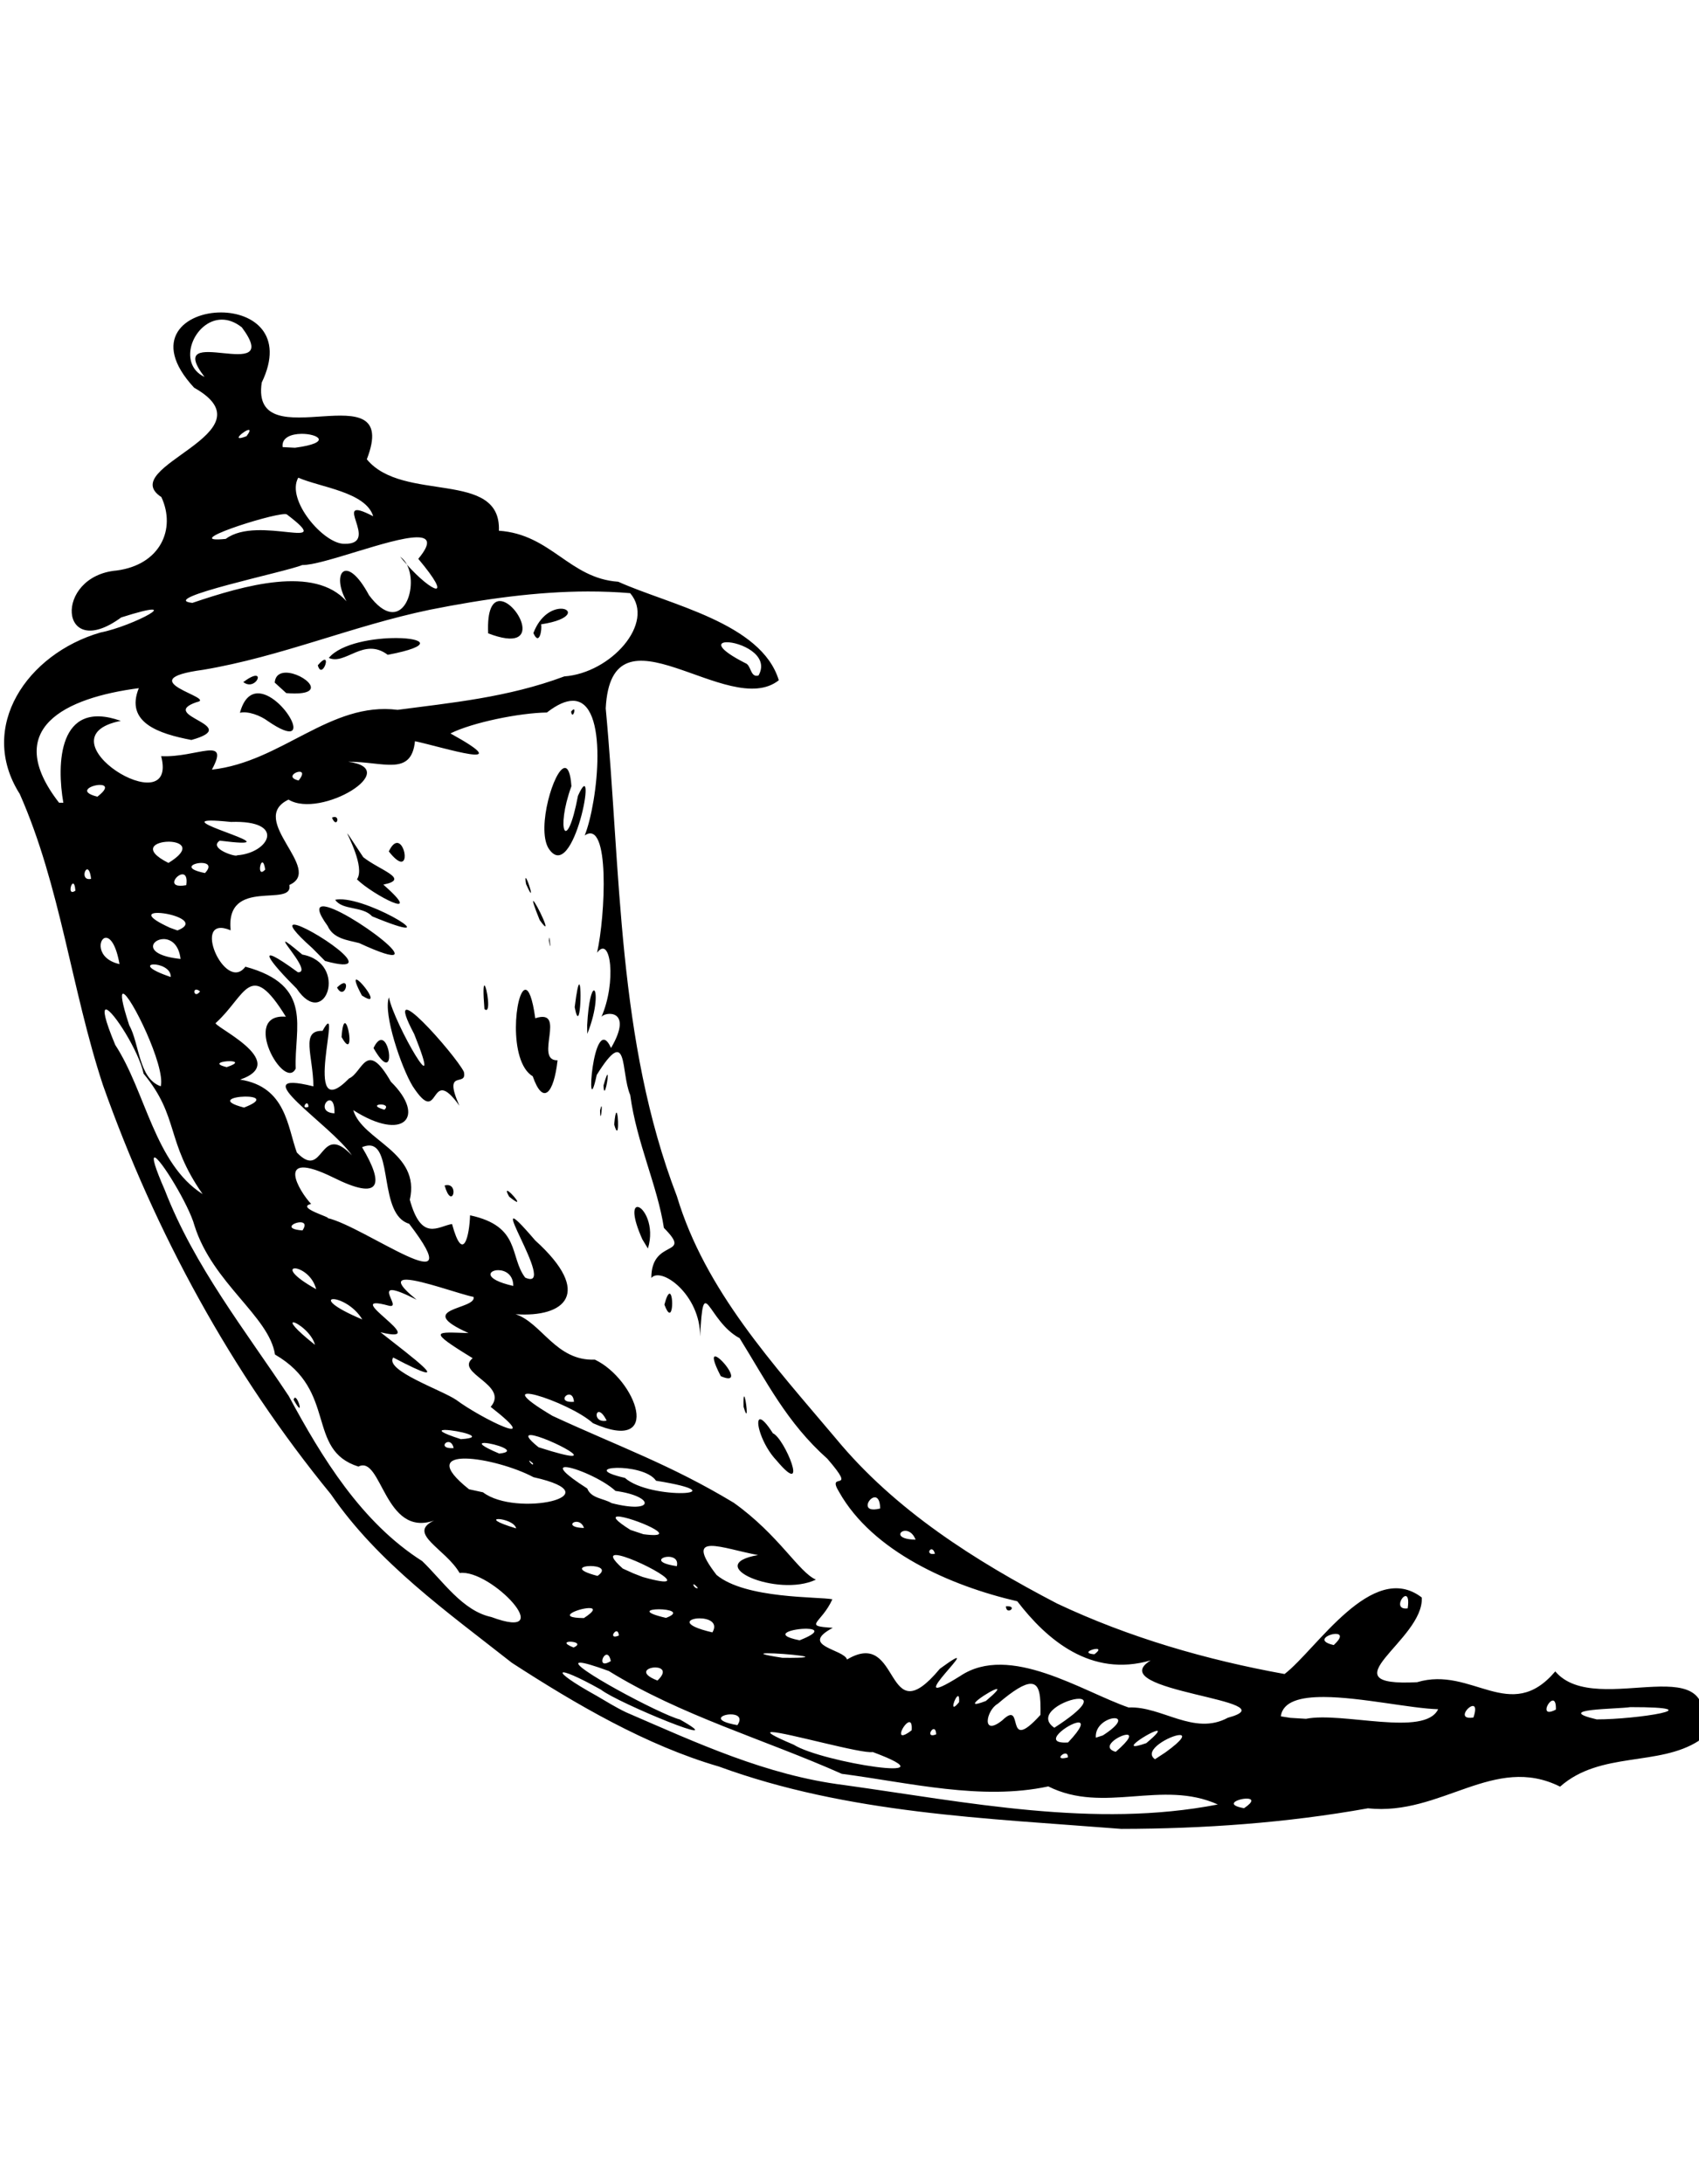 <?xml version="1.0" encoding="UTF-8" standalone="no"?>
<svg
   xmlns:dc="http://purl.org/dc/elements/1.1/"
   xmlns:cc="http://creativecommons.org/ns#"
   xmlns:rdf="http://www.w3.org/1999/02/22-rdf-syntax-ns#"
   xmlns:svg="http://www.w3.org/2000/svg"
   xmlns="http://www.w3.org/2000/svg"
   xmlns:sodipodi="http://sodipodi.sourceforge.net/DTD/sodipodi-0.dtd"
   xmlns:inkscape="http://www.inkscape.org/namespaces/inkscape"
   width="1945"
   height="2500"
   viewBox="0 0 256 329"
   preserveAspectRatio="xMinYMin meet"
   version="1.1"
   id="svg4"
   sodipodi:docname="flask.svg"
   inkscape:version="1.0 (4035a4fb49, 2020-05-01)">
  <defs
     id="defs8" />
  <sodipodi:namedview
     inkscape:document-rotation="0"
     pagecolor="#ffffff"
     bordercolor="#666666"
     borderopacity="1"
     objecttolerance="10"
     gridtolerance="10"
     guidetolerance="10"
     inkscape:pageopacity="0"
     inkscape:pageshadow="2"
     inkscape:window-width="1920"
     inkscape:window-height="1001"
     id="namedview6"
     showgrid="true"
     inkscape:zoom="0.332"
     inkscape:cx="608.04217"
     inkscape:cy="1009.0362"
     inkscape:window-x="-9"
     inkscape:window-y="-9"
     inkscape:window-maximized="1"
     inkscape:current-layer="svg4">
    <inkscape:grid
       id="grid7"
       type="xygrid" />
  </sodipodi:namedview>
  <path
     id="path2"
     style="stroke-width:1"
     d="m 33.364,47.069 c -5.418,-0.036 -10.821,4.097 -4.117,11.335 12.123,6.849 -11.968,11.887 -4.932,16.479 2.243,4.828 -0.169,10.191 -6.721,11.06 -9.6,0.83 -8.698,13.941 0.666,7.073 10.443,-3.323 1.792,1.32 -3.125,2.269 -11.052,3.207 -18.571,14.234 -12.157,24.328 6.14,13.894 7.77,29.39 12.53,43.845 7.873,22.228 19.389,43.376 34.35,61.646 7.107,10.361 17.51,17.713 27.26,25.386 9.607,6.228 20.272,12.456 31.205,15.633 19.402,7.104 40.228,7.784 60.624,9.393 12.429,-0.018 24.907,-0.902 37.167,-3.099 11.044,1.191 18.984,-8.249 28.956,-3.264 6.048,-5.365 14.856,-3.009 20.898,-6.908 4.465,-15.202 -15.347,-3.015 -21.625,-10.454 -6.813,8.026 -12.548,-0.869 -20.826,1.63 -14.085,0.713 1.071,-6.311 0.711,-12.762 -7.454,-5.73 -15.895,7.869 -20.675,11.526 -11.79,-2.127 -23.45,-5.508 -34.265,-10.61 -12.333,-6.423 -24.43,-14.058 -33.363,-24.896 -9.331,-11.069 -19.669,-22.253 -23.931,-36.462 -9.011,-23.469 -8.424,-48.857 -10.726,-73.503 0.851,-16.681 18.468,1.792 26.078,-4.233 -2.608,-8.648 -16.511,-11.375 -24.188,-14.842 -7.395,-0.51 -10.102,-7.143 -17.988,-7.686 0.373,-9.255 -14.484,-4.159 -19.899,-10.761 5.33,-13.744 -17.622,0.341 -15.836,-11.558 3.502,-7.255 -1.29,-10.532 -6.071,-10.564 z m 0.042,1.082 c 0.959,-0.006 1.995,0.337 3.038,1.167 6.612,8.897 -12.13,-1.026 -5.623,7.47 -4.292,-2.014 -1.571,-8.61 2.585,-8.638 z m 4.092,16.612 c 0.179,0.019 0.148,0.27 -0.347,0.942 -2.608,1.026 -0.189,-0.999 0.347,-0.942 z m 7.898,0.594 c 2.465,-0.033 4.829,1.33 -0.945,2.094 h -0.001 l -1.865,-0.097 c -0.184,-1.455 1.332,-1.977 2.811,-1.996 z m -0.455,6.603 c 3.341,1.464 10.174,2.152 11.292,5.814 -6.826,-3.558 1.373,4.291 -4.355,4.147 -3.094,0.046 -8.827,-6.612 -6.937,-9.961 z m -2.021,5.486 c 0.158,-7.9e-4 0.266,0.018 0.313,0.06 7.729,5.881 -4.315,-0.018 -9.214,3.677 -7.226,0.735 6.529,-3.726 8.901,-3.737 z m 19.834,3.5 c 1.8,-0.03 2.31,0.789 0.272,3.24 5.499,6.561 2.053,5.085 -1.709,0.882 1.854,3.577 -0.863,11.067 -5.711,4.605 -3.451,-6.436 -5.774,-3.334 -3.395,0.908 -4.821,-5.413 -15.348,-2.432 -23.227,0.243 -5.536,-0.615 14.413,-4.743 16.551,-5.703 3.057,0.063 13.259,-4.109 17.219,-4.175 z m -1.437,4.122 c -0.254,-0.49 -0.592,-0.907 -1.024,-1.204 0.34,0.422 0.683,0.823 1.024,1.204 z m 27.29,4.035 c 2.137,-0.003 4.251,0.078 6.344,0.255 3.843,4.481 -2.911,12.036 -9.927,12.54 -8.534,3.192 -17.192,3.984 -25.11,5.037 -10.167,-1.282 -17.459,7.849 -27.987,9.006 2.806,-5.186 -2.302,-1.765 -7.644,-2.028 2.714,10.479 -18.781,-2.792 -6.081,-5.317 -9.514,-3.382 -9.652,6.631 -8.658,12.335 l -0.647,-0.006 c -8.724,-11.238 0.98,-15.816 12.018,-17.255 -2.099,5.181 3.015,6.868 7.925,7.803 7.952,-2.204 -5.232,-3.61 0.778,-5.697 3.303,-0.608 -10.541,-3.322 0.988,-4.873 11.824,-1.99 22.469,-6.62 34.186,-9.053 8.26,-1.646 16.182,-2.736 23.815,-2.748 z m -13.276,1.442 c -1.073,-0.011 -1.944,1.22 -1.777,4.864 8.578,3.305 4.518,-4.836 1.777,-4.864 z m 9.163,1.155 c -1.189,0.019 -3.075,0.915 -4.125,3.669 0.902,2.062 1.339,-0.614 1.157,-1.315 4.922,-0.756 4.598,-2.38 2.968,-2.355 z m -24.644,4.421 c -3.43,-0.036 -8.455,0.768 -10.306,2.991 2.504,1.136 5.269,-3.187 8.879,-0.466 7.153,-1.362 5.315,-2.484 1.427,-2.525 z m 49.608,0.63 c 1.932,-0.054 6.605,1.871 4.833,5.01 -1.273,0.365 -1.059,-1.558 -2.007,-1.873 -4.186,-2.136 -4.148,-3.1 -2.826,-3.137 z m -60.548,2.637 c -0.184,0.005 -0.509,0.229 -1.028,0.836 0.537,1.921 1.684,-0.853 1.028,-0.836 z m -5.816,1.945 c -0.892,-2.7e-4 -1.613,0.403 -1.699,1.5 l 1.734,1.578 c 6.847,0.559 2.64,-3.077 -0.035,-3.077 z m -4.585,0.468 c -0.33,0.008 -0.921,0.258 -1.854,0.953 1.486,1.173 2.844,-0.977 1.854,-0.953 z m 0.277,2.652 c -1.087,0.042 -2.069,0.84 -2.634,2.926 1.195,-0.295 3.092,0.405 4.237,1.27 7.52,5.142 2.28,-4.346 -1.603,-4.196 z m 47.508,1.115 c 5.561,-0.018 3.769,15.422 1.805,20.29 3.838,-2.623 3.112,12.153 1.863,17.668 2.088,-2.798 2.945,4.486 0.651,9.68 0.483,-0.807 4.929,-1.281 1.455,4.672 -2.74,-6.038 -3.918,12.284 -2.158,4.061 4.837,-7.777 3.571,-0.418 5.047,3.016 0.949,7.13 4.115,13.71 5.075,20.023 4.467,4.507 -1.916,1.452 -1.89,7.543 1.452,-1.767 7.39,2.492 7.35,8.818 0.491,-10.022 1.066,-2.35 5.951,0.254 4.088,6.586 7.128,12.742 13.216,18.159 4.748,5.495 -0.282,1.662 1.778,5.017 5.048,8.955 16.733,14.122 26.843,16.458 4.434,5.776 11.09,11.527 20.1,8.902 -7.63,4.705 21.481,5.985 11.633,8.641 -5.119,2.775 -9.972,-1.785 -14.96,-1.543 -6.939,-2.388 -17.924,-9.727 -25.365,-4.748 -10.28,6.449 5.27,-7.183 -3.073,-1.086 -8.462,10.152 -5.742,-6.317 -13.988,-1.394 -0.478,-1.575 -7.33,-2.007 -2.145,-4.774 -4.648,-0.287 -1.752,-0.582 -0.065,-4.298 -1.995,-0.412 -13.092,-0.025 -17.46,-3.675 -5.132,-6.678 0.896,-3.964 6.258,-2.989 -8.591,1.51 2.976,6.448 8.723,3.702 -2.59,-1.107 -5.544,-6.698 -12.378,-11.578 -9.553,-5.764 -17.426,-8.505 -27.326,-13.097 -10.732,-6.365 2.406,-2.238 6.114,1.111 10.698,4.724 6.493,-6.619 0.288,-9.575 -5.882,0.238 -7.99,-5.549 -11.961,-6.846 7.429,0.526 11.761,-3.167 2.963,-11.117 -9.103,-10.63 3.791,7.993 -1.512,5.6 -2.412,-3.179 -0.607,-7.731 -8.303,-9.381 -0.078,2.944 -1.035,7.484 -2.715,1.308 -2.144,0.366 -4.604,2.709 -6.362,-3.649 1.661,-7.229 -7.16,-8.877 -8.52,-13.502 7.612,4.866 11.057,1.021 5.663,-4.29 -3.714,-6.489 -4.232,-1.387 -6.297,-0.484 -7.468,7.627 -0.68,-13.169 -3.996,-7.171 -3.348,-0.091 -1.432,3.684 -1.372,8.362 -10.915,-2.711 2.64,5.742 5.8,10.394 -4.991,-5.222 -4.133,3.916 -8.298,-0.425 -1.413,-3.84 -1.616,-9.911 -8.547,-10.984 7.879,-2.735 -4.676,-8.274 -3.63,-8.569 4.513,-4.101 5.087,-9.734 10.521,-0.908 -6.885,-0.55 -0.209,11.354 1.485,7.803 -0.261,-6.102 2.819,-12.519 -7.585,-15.338 -3.06,4.12 -8.338,-8.061 -2.223,-5.482 -0.805,-8.098 9.502,-3.33 8.847,-6.83 5.31,-2.328 -6.428,-9.85 -0.124,-12.859 4.844,2.955 17.426,-4.651 8.964,-5.698 5.297,-0.052 9.534,2.264 10.09,-3.1 4.283,0.922 15.851,4.625 5.343,-1.171 3.348,-1.668 10.442,-3.095 14.535,-3.153 1.58,-1.229 2.862,-1.762 3.892,-1.766 z m 4.319,47.638 c -0.017,0.028 -0.03,0.057 -0.036,0.086 0.013,-0.028 0.024,-0.058 0.036,-0.086 z m -4.171,-46.334 c -0.078,0.007 -0.203,0.099 -0.391,0.33 0.181,1.205 0.729,-0.36 0.391,-0.33 z m -1.359,8.82 c -1.595,0.121 -4.234,8.942 -2.472,12.043 3.8,6.058 7.6,-14.881 4.473,-7.843 -1.686,8.949 -3.413,5.22 -0.986,-1.452 -0.136,-2.007 -0.527,-2.785 -1.015,-2.748 z m -39.935,0.568 c 0.417,0.009 0.628,0.35 -0.154,1.321 -1.806,-0.433 -0.54,-1.337 0.154,-1.321 z m -30.13,1.986 c 0.873,-0.012 1.381,0.442 -0.346,1.771 -2.99,-0.738 -0.931,-1.752 0.346,-1.771 z m 35.43,4.83 c -0.113,-0.006 -0.254,0.02 -0.426,0.094 0.64,1.607 1.217,-0.05 0.426,-0.094 z m -18.701,0.541 c 0.629,-0.005 1.611,0.057 3.045,0.205 8.462,-0.282 5.749,4.697 0.936,5.024 -0.106,0.327 -4.394,-1.026 -2.616,-2.204 11.798,1.491 -6.486,-2.984 -1.365,-3.025 z m 20.592,1.94 c -0.075,0.063 2.698,5.085 1.449,6.915 2.387,2.348 10.494,6.541 3.975,0.79 4.145,-0.83 -0.548,-2.159 -3.028,-4.127 -1.703,-2.557 -2.319,-3.535 -2.391,-3.577 -0.003,-0.002 -0.004,-0.002 -0.006,-7.9e-4 z m -26.96,1.243 c 0.064,-3.9e-4 0.127,4e-4 0.19,0.002 1.783,0.055 3.301,1.058 -0.186,3.195 -4.066,-2.036 -1.976,-3.184 -0.004,-3.197 z m 34.455,0.183 c -0.372,-0.003 -0.805,0.342 -1.252,1.281 3.235,4.107 2.713,-1.269 1.252,-1.281 z m -20.292,2.936 c 0.14,0.017 0.296,0.3 0.422,1.072 -1.119,1.23 -0.843,-1.122 -0.422,-1.072 z m -9.202,0.08 c 0.87,-0.001 1.607,0.396 0.547,1.522 -3.37,-0.668 -1.818,-1.52 -0.547,-1.522 z m -17.197,0.972 c 0.215,0.001 0.458,0.36 0.579,1.427 -1.394,0.296 -1.053,-1.43 -0.579,-1.427 z m 14.369,0.744 c 0.414,0.014 0.728,0.43 0.555,1.63 -3.071,0.566 -1.535,-1.662 -0.555,-1.63 z m 51.706,0.56 c -0.059,0.011 -0.061,0.26 0.044,0.9 1.552,3.487 0.212,-0.947 -0.044,-0.9 z m -68.216,0.831 c 0.148,-0.008 0.298,0.26 0.36,1.069 -1.11,0.78 -0.739,-1.048 -0.36,-1.069 z m 40.178,2.372 c -0.245,0.004 -0.473,0.028 -0.68,0.072 1.113,1.628 4.14,0.916 5.557,2.486 12.166,5.031 0.108,-2.648 -4.878,-2.558 z m -0.68,0.072 c -2.64e-4,-4e-4 -5.27e-4,-6.6e-4 -7.9e-4,-0.001 v 0.001 c 2.63e-4,-5e-5 5.26e-4,5e-5 7.9e-4,0 z m 29.862,0.176 c -0.132,-0.044 0.064,0.677 0.954,2.873 2.291,3.213 -0.588,-2.752 -0.954,-2.873 z m -31.714,0.815 c -0.81,0.032 -0.805,0.842 0.706,2.928 0.884,1.976 3.008,2.14 4.768,2.604 13.433,6.202 -2.295,-5.656 -5.474,-5.532 z m -24.836,0.985 c 2.046,0.023 6.194,1.36 2.925,2.642 l -1.125,-0.405 c -3.616,-1.653 -3.2,-2.253 -1.8,-2.237 z m 20.464,1.767 c -0.623,0.033 -0.085,0.986 2.81,3.565 l 1.89,1.909 c 9.494,2.61 -2.83,-5.572 -4.7,-5.474 z m 38.472,1.963 c -0.022,-0.012 -0.036,0.105 -0.032,0.437 0.371,2.099 0.126,-0.383 0.032,-0.437 z m -66.781,0.016 c 0.64,2.7e-4 1.512,0.997 2.04,3.966 -3.586,-0.801 -3.181,-3.967 -2.04,-3.966 z m 8.686,0.195 c 1.052,-9.2e-4 2.284,0.751 2.554,2.993 -5.735,-0.599 -4.43,-2.991 -2.554,-2.993 z m 18.345,0.388 c -0.49,-0.017 3.926,4.692 1.89,4.613 -7.056,-5.154 -4.172,-1.505 -0.189,2.461 4.315,6.417 7.879,-3.846 0.844,-5.13 -1.674,-1.408 -2.382,-1.938 -2.546,-1.944 z m -19.883,3.435 c 0.896,-0.034 2.664,0.563 2.614,1.891 -3.535,-1.194 -3.51,-1.858 -2.614,-1.891 z m 30.565,2.282 c -0.222,0.026 -0.085,0.65 0.848,2.396 3.126,2.028 -0.233,-2.468 -0.848,-2.396 z m -1.834,0.533 c -0.215,-0.01 -0.559,0.164 -1.066,0.666 0.961,1.763 1.834,-0.63 1.066,-0.666 z m 35.427,0.196 c -0.144,0.011 -0.368,0.902 -0.679,3.42 0.825,4.425 1.112,-3.454 0.679,-3.42 z m -14.276,0.158 c -0.153,-0.032 -0.224,0.841 -0.004,3.544 1.079,0.983 0.341,-3.473 0.004,-3.544 z m -43.413,0.62 c 0.135,0.003 0.32,0.079 0.559,0.273 -0.808,1.057 -1.145,-0.287 -0.559,-0.273 z m 49.579,0.022 c -1.523,0.01 -2.654,10.786 1.108,13.039 1.544,4.45 3.172,2.635 3.74,-2.407 -3.63,0.079 1.512,-7.916 -3.36,-6.338 -0.428,-3.104 -0.98,-4.297 -1.488,-4.294 z m 10.324,0.104 c -0.316,0.022 -0.818,1.544 -1.018,5.274 v 5.3e-4 2.6e-4 l 0.02,1.27 c 1.517,-3.786 1.431,-6.574 0.998,-6.544 z m -70.939,0.491 c 1.042,0.003 6.408,10.914 5.675,13.949 -3.36,-1.172 -3.198,-6.437 -4.76,-9.217 -1.118,-3.418 -1.277,-4.733 -0.915,-4.732 z m 40.052,0.553 c -0.896,2.478 1.884,10.59 3.564,13.355 4.282,6.595 2.354,-3.61 7.055,2.964 -2.576,-5.775 1.23,-2.642 0.674,-5.102 -1.19,-2.48 -12.751,-15.62 -7.488,-5.697 4.768,11.839 -3.001,-1.486 -3.805,-5.521 z m -42.61,1.829 c 0.999,0.078 4.953,6.301 5.644,9.663 5.414,6.541 3.289,10.139 8.898,18.145 -7.218,-4.561 -8.579,-15.444 -13.168,-22.476 -1.646,-3.943 -1.862,-5.371 -1.374,-5.333 z m 35.995,2.055 c -0.01,-0.001 -0.02,-0.001 -0.03,2.6e-4 -0.198,0.029 -0.386,0.587 -0.489,2.094 1.843,3.323 1.157,-2.015 0.519,-2.094 z m 5.479,2.533 c -0.35,-0.018 -0.755,0.312 -1.186,1.222 3.161,5.496 2.7,-1.142 1.186,-1.222 z m -22.81,3.196 c 0.844,0.014 1.364,0.272 -0.493,0.898 -2.211,-0.529 -0.591,-0.915 0.493,-0.898 z m 56.879,2.038 c -0.073,-0.024 -0.253,0.388 -0.599,1.619 0.08,2.444 0.819,-1.548 0.599,-1.619 z m -54.62,3.295 c 1.593,-0.021 2.956,0.455 -0.143,1.655 -3.763,-0.97 -1.662,-1.631 0.143,-1.655 z m 12.741,0.56 c 0.388,-0.012 0.776,0.473 0.742,1.964 -2.218,-0.107 -1.482,-1.942 -0.742,-1.964 z m -3.428,0.455 c 0.121,-0.005 0.233,0.126 0.254,0.521 -0.935,0.386 -0.564,-0.509 -0.254,-0.521 z m 11.119,0.177 c 0.04,-7.9e-4 0.081,-1.3e-4 0.122,0.002 0.508,0.024 1.03,0.26 0.457,0.787 -1.634,-0.469 -1.181,-0.778 -0.579,-0.789 z m 33.275,0.269 c -0.039,0.016 -0.106,0.193 -0.208,0.631 0.042,2.238 0.378,-0.702 0.208,-0.631 z m 2.27,0.96 c -0.005,-0.001 -0.01,-0.001 -0.015,2.6e-4 -0.1,0.025 -0.218,0.501 -0.332,1.784 0.779,2.821 0.662,-1.719 0.348,-1.784 z m -37.286,4.95 v 2.6e-4 c 3.621,-0.061 1.436,10.425 6.041,11.788 9.749,12.728 -6.781,0.378 -12.293,-0.857 l -0.001,-0.001 c 0.707,-0.044 -4.878,-1.582 -2.47,-2.131 -1.767,-1.819 -5.716,-8.407 3.3,-3.997 7.18,3.596 7.79,1.17 4.37,-4.547 0.398,-0.169 0.747,-0.25 1.053,-0.255 z m -32.33,1.804 c 0.752,-0.107 5.183,7.13 6.029,10.257 2.72,8.681 11.266,13.672 12.13,19.43 9.475,5.467 4.617,14.364 12.569,16.876 3.53,-1.794 3.89,10.741 11.403,8.13 -4.178,1.956 1.745,4.258 3.845,7.903 4.734,-0.642 15.125,10.466 4.78,6.632 h -0.001 c -4.354,-0.929 -7.328,-5.462 -10.415,-8.425 -9.148,-5.809 -15.086,-15.55 -20.108,-24.863 -6.474,-9.779 -14.249,-19.579 -18.669,-31.013 -1.541,-3.526 -1.88,-4.881 -1.563,-4.926 z m 44.111,4.156 c -0.119,10e-4 -0.251,0.02 -0.397,0.059 1.079,3.739 2.187,-0.08 0.397,-0.059 z m 9.053,0.862 c -0.125,-0.005 -0.087,0.227 0.273,0.877 2.693,2.178 0.173,-0.859 -0.273,-0.877 z m 19.584,2.432 c -0.607,0.041 -0.772,1.439 0.764,4.882 l 0.837,1.38 c 1.059,-3.461 -0.643,-6.197 -1.541,-6.262 -0.02,-0.001 -0.041,-0.002 -0.06,0 z m -50.718,2.315 c 0.526,0.02 0.869,0.337 0.273,1.225 -2.943,-0.219 -1.277,-1.263 -0.273,-1.225 z m -0.869,6.94 c 0.801,-0.002 2.67,1.042 3.203,3.138 -3.737,-2.088 -4.004,-3.136 -3.203,-3.138 z m 30.63,0.269 c 0.996,-0.002 2.272,0.619 2.272,2.378 -4.588,-1.045 -3.728,-2.376 -2.272,-2.378 z m -13.785,1.435 c 2.22,0.047 8.043,2.196 10.082,2.598 0.457,1.942 -9.227,1.654 -0.765,5.442 -4.939,-0.138 -6.422,-0.524 0.621,3.788 -2.767,2.23 5.577,4.001 2.713,7.333 8.494,6.631 -1.543,1.675 -5.165,-1.035 h -0.001 c -2.144,-1.484 -10.874,-4.448 -9.521,-6.403 10.306,5.417 2.623,-0.209 -1.916,-3.806 8.306,2.035 -6.664,-6.156 1.256,-3.998 2.34,0.569 -3.557,-4.848 4.185,-0.902 -2.857,-2.316 -2.821,-3.044 -1.489,-3.016 z m 39.622,2.107 v 0 c -0.01,-0.001 -0.021,-0.001 -0.032,0 -0.192,0.026 -0.449,0.472 -0.762,1.65 1.293,3.472 1.444,-1.581 0.794,-1.651 z m -50.738,0.824 c 0.829,-0.051 3.132,0.919 4.424,3.061 -4.607,-1.939 -5.253,-3.01 -4.424,-3.061 z m -5.953,3.496 c 0.571,0.027 2.787,1.606 3.25,3.39 -3.144,-2.492 -3.694,-3.41 -3.25,-3.39 z m 63.571,5.133 c -0.398,-0.037 -0.36,0.697 0.82,2.975 3.517,1.527 0.123,-2.887 -0.82,-2.975 z m -22.017,5.747 c 0.325,0.012 0.652,0.291 0.715,1.093 -2.135,0.149 -1.43,-1.119 -0.715,-1.093 z m 26.363,0.274 c -0.074,-0.008 -0.121,0.402 -0.091,1.571 0.87,2.949 0.334,-1.544 0.091,-1.571 z m -67.681,0.196 c -0.084,0.004 -0.158,0.095 -0.208,0.315 1.624,2.906 0.721,-0.337 0.208,-0.315 z m 45.777,2.152 c 0.271,-0.009 0.689,0.313 1.18,1.303 -1.654,0.342 -1.775,-1.283 -1.18,-1.303 z m 24.314,1.098 c -0.85,-0.012 0.21,3.849 2.48,6.223 5.043,5.999 1.191,-3.402 -0.562,-4.109 -0.96,-1.512 -1.585,-2.109 -1.918,-2.114 z m -47.424,1.61 v 0 c 1.727,0.025 6.525,1.133 2.325,1.387 -3.111,-1.001 -3.303,-1.361 -2.483,-1.386 0.049,-0.001 0.101,-0.002 0.157,-0.001 z m 12.885,0.771 c 2.217,0.096 12.665,5.545 1.144,1.834 -1.73,-1.391 -1.823,-1.863 -1.144,-1.834 z m -12.422,1.049 c 0.301,0.01 0.63,0.244 0.772,0.914 -1.951,0.122 -1.433,-0.937 -0.772,-0.914 z m 5.338,0.14 c 0.045,-0.001 0.094,-0.001 0.146,10e-4 1.393,0.055 5.24,1.271 2.166,1.598 -2.77,-1.168 -2.985,-1.58 -2.312,-1.6 z m -2.767,2.349 c 2.808,0.031 7.41,1.301 10.238,2.809 12.439,2.766 -2.641,6.088 -7.611,2.276 l -2.104,-0.457 c -4.346,-3.45 -3.331,-4.659 -0.523,-4.628 z m 9.605,0.325 c 0.05,-0.003 0.209,0.099 0.549,0.396 0.131,0.565 -0.7,-0.387 -0.549,-0.396 z m 5.439,0.963 c 1.314,-0.011 5.647,1.821 7.545,3.587 5.952,0.811 5.984,3.527 -0.6,1.833 -1.17,-0.72 -3.06,-0.68 -3.656,-2.199 -3.674,-2.344 -4.188,-3.214 -3.289,-3.221 z m 7.745,0.112 c 1.879,-0.033 4.945,0.51 5.91,1.94 13.051,2.093 -0.824,3.009 -4.69,-0.426 -3.789,-0.873 -3.099,-1.481 -1.22,-1.514 z m 38.865,4.439 c 0.414,-0.007 0.795,0.415 0.818,1.685 -2.965,0.75 -1.799,-1.669 -0.818,-1.685 z m -38.653,2.894 c 1.936,0.019 10.14,3.482 3.796,2.665 l -1.942,-0.642 c -2.409,-1.51 -2.611,-2.03 -1.854,-2.023 z m -17.999,0.383 c 0.771,0.024 2.416,0.516 2.622,1.405 -3.29,-0.984 -3.393,-1.429 -2.622,-1.405 z m 11.696,0.413 c 0.407,-0.005 0.907,0.225 1.148,0.926 -2.36,-0.056 -1.924,-0.917 -1.148,-0.926 z m 49.534,1.358 c 0.515,-0.013 1.179,0.312 1.577,1.329 -2.999,-0.043 -2.56,-1.304 -1.577,-1.329 z m 3.956,2.785 c 0.18,-0.011 0.395,0.152 0.531,0.669 -1.156,0.221 -0.927,-0.644 -0.531,-0.669 z m -47.523,0.861 c 2.395,0.03 13.328,5.937 4.025,3.307 l -1.397,-0.542 -1.603,-0.726 c -1.692,-1.506 -1.759,-2.047 -1.025,-2.038 z m 7.965,0.266 c 0.712,0.022 1.444,0.393 1.201,1.413 -3.522,-0.516 -2.389,-1.45 -1.201,-1.413 z m -11.797,1.392 c 1.188,-0.001 2.549,0.442 1.051,1.488 -3.519,-0.914 -2.397,-1.487 -1.051,-1.488 z m 15.526,2.754 c 0.075,-0.013 0.273,0.12 0.651,0.552 -0.392,0.206 -0.817,-0.524 -0.651,-0.552 z m 107.299,1.769 c 0.289,0.019 0.495,0.493 0.297,1.856 -1.973,0.261 -0.933,-1.898 -0.297,-1.856 z m -60.067,1.536 c -0.054,0.001 -0.112,0.003 -0.173,0.007 0.056,1.45 1.85,-0.031 0.173,-0.007 z m -63.017,0.276 c 0.805,-0.018 1.041,0.348 -0.743,1.504 -4.407,-0.031 -0.795,-1.469 0.743,-1.504 z m 10.561,0.181 c 1.501,10e-4 3.358,0.434 1.066,1.298 -3.714,-0.867 -2.567,-1.298 -1.066,-1.298 z m 6.113,1.366 c 1.302,-0.006 2.851,0.573 1.945,2.115 -4.885,-1.134 -3.619,-2.108 -1.945,-2.115 z m 16.18,1.567 c 1.367,0.031 2.016,0.506 -1.097,1.739 -4.434,-0.878 -0.901,-1.784 1.097,-1.739 z m -28.713,0.382 c 0.176,-0.017 0.343,0.138 0.386,0.637 -1.349,0.573 -0.837,-0.594 -0.386,-0.637 z m 108.467,0.392 c 0.654,0.028 0.952,0.472 -0.369,1.684 -2.796,-0.625 -0.72,-1.731 0.369,-1.684 z m -115.415,1.177 c 0.716,-0.003 1.722,0.328 0.507,0.873 -1.545,-0.607 -1.139,-0.87 -0.507,-0.873 z m 79.33,1.084 c 0.346,0.013 0.439,0.223 -0.354,0.81 -1.893,-0.145 -0.307,-0.835 0.354,-0.81 z m -49.638,0.658 c 2.32,-0.022 10.201,0.757 2.29,0.682 -3.249,-0.496 -3.344,-0.672 -2.29,-0.682 z m -24.18,0.21 c 0.227,0.009 0.46,0.264 0.605,0.97 -1.922,1.187 -1.288,-0.997 -0.605,-0.97 z m -4.067,1.206 c 0.035,-0.002 0.074,-0.002 0.117,0 0.576,0.026 1.906,0.399 4.248,1.254 10.901,6.739 23.467,10.304 35.107,15.49 10.242,1.341 21.05,4.063 31.12,1.898 8.396,4.199 17.113,-1.085 25.541,2.721 -18.623,3.623 -37.788,-0.353 -56.346,-2.931 -11.698,-1.471 -22.135,-6.338 -32.807,-10.95 -1.549,-0.738 -3.008,-1.648 -4.485,-2.512 -7.336,-4.062 -6.428,-4.9 0.704,-0.896 2.525,2.008 20.404,9.32 11.89,4.488 -3.001,-0.753 -17.292,-8.442 -15.089,-8.563 z m 11.423,0.722 c 0.936,0.019 1.741,0.579 0.279,1.973 -2.902,-1.131 -1.483,-1.998 -0.279,-1.973 z m 56.476,2.463 c 1.481,-0.048 1.552,1.978 1.516,4.677 -5.61,6.187 -2.282,-2.538 -5.754,0.823 v 10e-4 c -3.197,2.55 -2.427,-1.524 -0.693,-2.487 2.452,-2.102 3.981,-2.984 4.93,-3.015 z m -5.057,0.786 c 0.253,0.009 -0.08,0.474 -1.659,1.8 -4.23,1.633 0.958,-1.825 1.659,-1.8 z m -5.845,1.063 c 0.121,0.012 0.195,0.257 0.152,0.911 -1.605,1.993 -0.582,-0.952 -0.152,-0.911 z m 55.142,0.137 v 0 c 5.521,0.024 13.152,1.742 17.192,1.842 -2.007,4.225 -14.451,0.339 -19.911,1.444 l -2.341,-0.143 -1.452,-0.23 c 0.302,-2.248 2.973,-2.929 6.511,-2.913 z m -36.891,0.268 c 1.28,0.026 1.177,1.185 -3.746,4.366 -2.95,-2.024 1.875,-4.405 3.746,-4.366 z m 71.374,0.266 c 0.271,0.006 0.485,0.357 0.452,1.365 -2.387,1.253 -1.201,-1.38 -0.452,-1.365 z m -12.062,0.818 c 0.35,-0.001 0.532,0.434 0.091,1.738 -2.446,0.378 -0.861,-1.736 -0.091,-1.738 z m 23.734,0.174 c 12.934,-0.007 0.865,1.866 -5.08,1.846 -6.748,-1.596 3.047,-1.531 5.08,-1.846 z m -135.585,1.092 c 0.946,-0.013 1.865,0.403 1.039,1.622 -3.864,-0.671 -2.422,-1.604 -1.039,-1.622 z m 57.857,0.577 c 0.88,0 1.005,0.815 -1.747,2.59 l -1.065,0.346 c -0.153,-1.887 1.814,-2.935 2.812,-2.936 z m -30.91,0.593 c 0.251,0.001 0.419,0.324 0.347,1.232 -2.874,2.209 -1.167,-1.234 -0.347,-1.232 z m 25.455,0.055 c 0.675,-0.021 0.618,0.721 -1.542,3.009 -4.284,0.277 0.161,-2.966 1.542,-3.009 z m -21.789,0.994 c 0.182,-0.006 0.351,0.191 0.382,0.786 -1.405,0.572 -0.847,-0.77 -0.382,-0.786 z m 33.668,0.26 c 0.306,0.01 -0.001,0.489 -1.63,1.853 -4.75,1.671 0.784,-1.882 1.63,-1.853 z m -58.014,0.191 c 1.995,0.019 13.614,3.327 15.162,3.002 12.836,4.763 -7.665,1.577 -11.902,-1.099 -3.347,-1.415 -4.04,-1.911 -3.26,-1.904 z m 53.428,0.395 c 0.65,-0.019 0.621,0.622 -1.654,2.575 -2.399,-0.679 0.571,-2.543 1.654,-2.575 z m 7.965,0.048 c 0.751,-0.022 0.579,0.662 -2.126,2.613 l -1.576,1.033 c -1.91,-1.329 2.363,-3.608 3.702,-3.647 z m -17.239,2.787 c 0.233,-0.013 0.431,0.128 0.421,0.579 -1.842,0.503 -1.017,-0.545 -0.421,-0.579 z m 27.41,6.79 v 0 c 0.76,0.018 1.112,0.397 -0.455,1.446 -2.969,-0.528 -0.962,-1.4 0.298,-1.445 0.054,-0.002 0.106,-0.002 0.157,-0.001 z" />
</svg>

